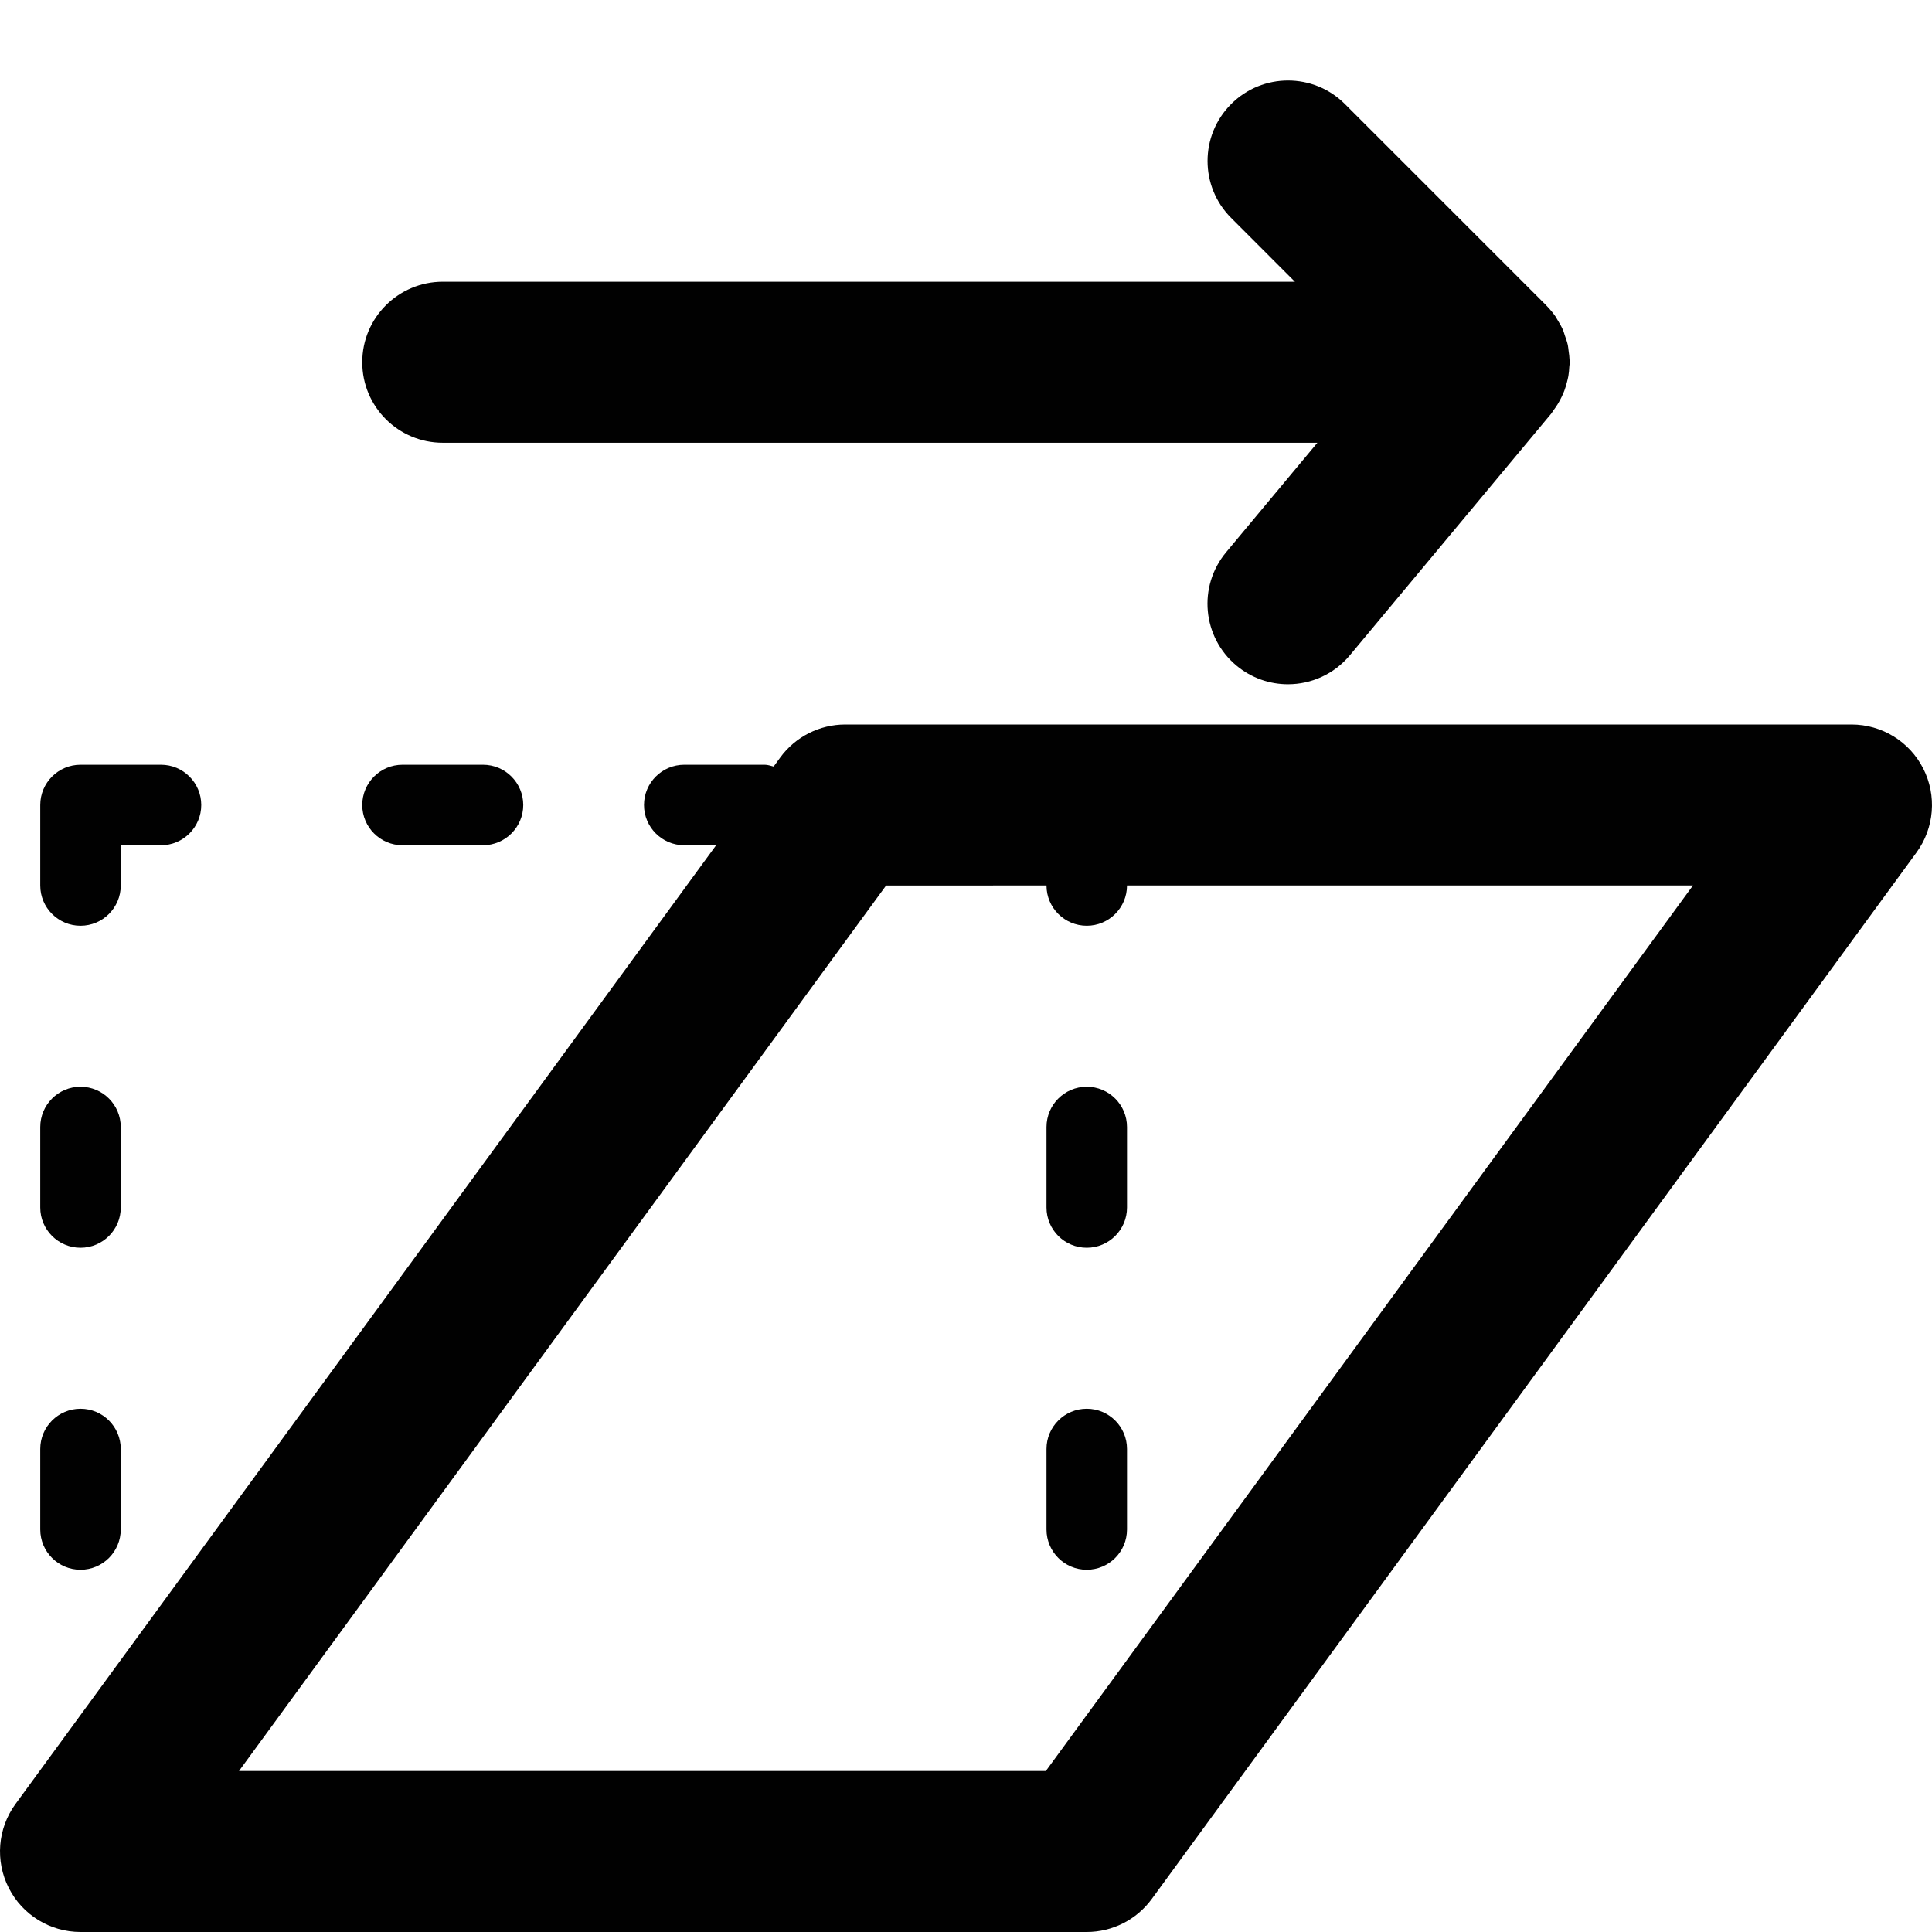 <?xml version="1.0" encoding="utf-8"?>
<!-- Generator: Adobe Illustrator 17.0.0, SVG Export Plug-In . SVG Version: 6.00 Build 0)  -->
<!DOCTYPE svg PUBLIC "-//W3C//DTD SVG 1.1//EN" "http://www.w3.org/Graphics/SVG/1.1/DTD/svg11.dtd">
<svg version="1.1" id="Layer_2" xmlns="http://www.w3.org/2000/svg" xmlns:xlink="http://www.w3.org/1999/xlink" x="0px" y="0px"
	 width="48px" height="48px" viewBox="0 0 48 48" enable-background="new 0 0 48 48" xml:space="preserve">
<g>
	<path fill="#010101" d="M47.783,19.095C47.442,18.423,46.753,18,46,18H21c-0.638,0-1.238,0.305-1.615,0.82l-0.164,0.225
		C19.148,19.027,19.078,19,19,19h-2c-0.552,0-1,0.448-1,1c0,0.552,0.448,1,1,1h0.792L0.385,44.82
		c-0.444,0.607-0.509,1.414-0.168,2.085C0.558,47.577,1.247,48,2,48h25c0.638,0,1.238-0.305,1.615-0.82l19-26
		C48.059,20.572,48.124,19.766,47.783,19.095z M25.984,44H5.938l16.077-22H26c0,0.552,0.448,1,1,1c0.552,0,1-0.448,1-1h14.061
		L25.984,44z"/>
	<path fill="#010101" d="M11,11h21.73l-2.267,2.72c-0.707,0.849-0.592,2.109,0.256,2.816C31.094,16.848,31.547,17,31.999,17
		c0.573,0,1.142-0.245,1.538-0.72l5-6c0.022-0.027,0.038-0.058,0.058-0.085c0.037-0.049,0.072-0.1,0.105-0.153
		c0.035-0.058,0.067-0.116,0.096-0.176c0.026-0.053,0.049-0.106,0.07-0.161c0.025-0.066,0.045-0.133,0.062-0.201
		c0.014-0.054,0.028-0.107,0.038-0.163c0.013-0.077,0.019-0.154,0.023-0.232C38.991,9.073,39,9.038,39,9
		c0-0.015-0.004-0.028-0.004-0.042c-0.002-0.083-0.013-0.164-0.025-0.246c-0.007-0.046-0.009-0.093-0.019-0.139
		c-0.018-0.082-0.047-0.162-0.075-0.241c-0.014-0.04-0.023-0.081-0.039-0.12c-0.043-0.099-0.097-0.194-0.156-0.287
		c-0.009-0.014-0.015-0.03-0.024-0.044c-0.068-0.1-0.146-0.195-0.234-0.284c-0.003-0.003-0.006-0.008-0.009-0.011l0,0l-5-5
		c-0.78-0.781-2.048-0.781-2.828,0c-0.781,0.781-0.781,2.047,0,2.828L32.172,7H11C9.895,7,9,7.896,9,9C9,10.105,9.895,11,11,11z"/>
	<path fill="#010101" d="M2,23c0.552,0,1-0.448,1-1v-1h1c0.552,0,1-0.448,1-1c0-0.552-0.448-1-1-1H2c-0.552,0-1,0.448-1,1v2
		C1,22.552,1.448,23,2,23z"/>
	<path fill="#010101" d="M27,27c-0.552,0-1,0.448-1,1v2c0,0.552,0.448,1,1,1c0.552,0,1-0.448,1-1v-2C28,27.448,27.552,27,27,27z"/>
	<path fill="#010101" d="M27,35c-0.552,0-1,0.448-1,1v2c0,0.552,0.448,1,1,1c0.552,0,1-0.448,1-1v-2C28,35.448,27.552,35,27,35z"/>
	<path fill="#010101" d="M2,31c0.552,0,1-0.448,1-1v-2c0-0.552-0.448-1-1-1c-0.552,0-1,0.448-1,1v2C1,30.552,1.448,31,2,31z"/>
	<path fill="#010101" d="M2,39c0.552,0,1-0.448,1-1v-2c0-0.552-0.448-1-1-1c-0.552,0-1,0.448-1,1v2C1,38.552,1.448,39,2,39z"/>
	<path fill="#010101" d="M10,21h2c0.552,0,1-0.448,1-1c0-0.552-0.448-1-1-1h-2c-0.552,0-1,0.448-1,1C9,20.552,9.448,21,10,21z"/>
</g>
</svg>
